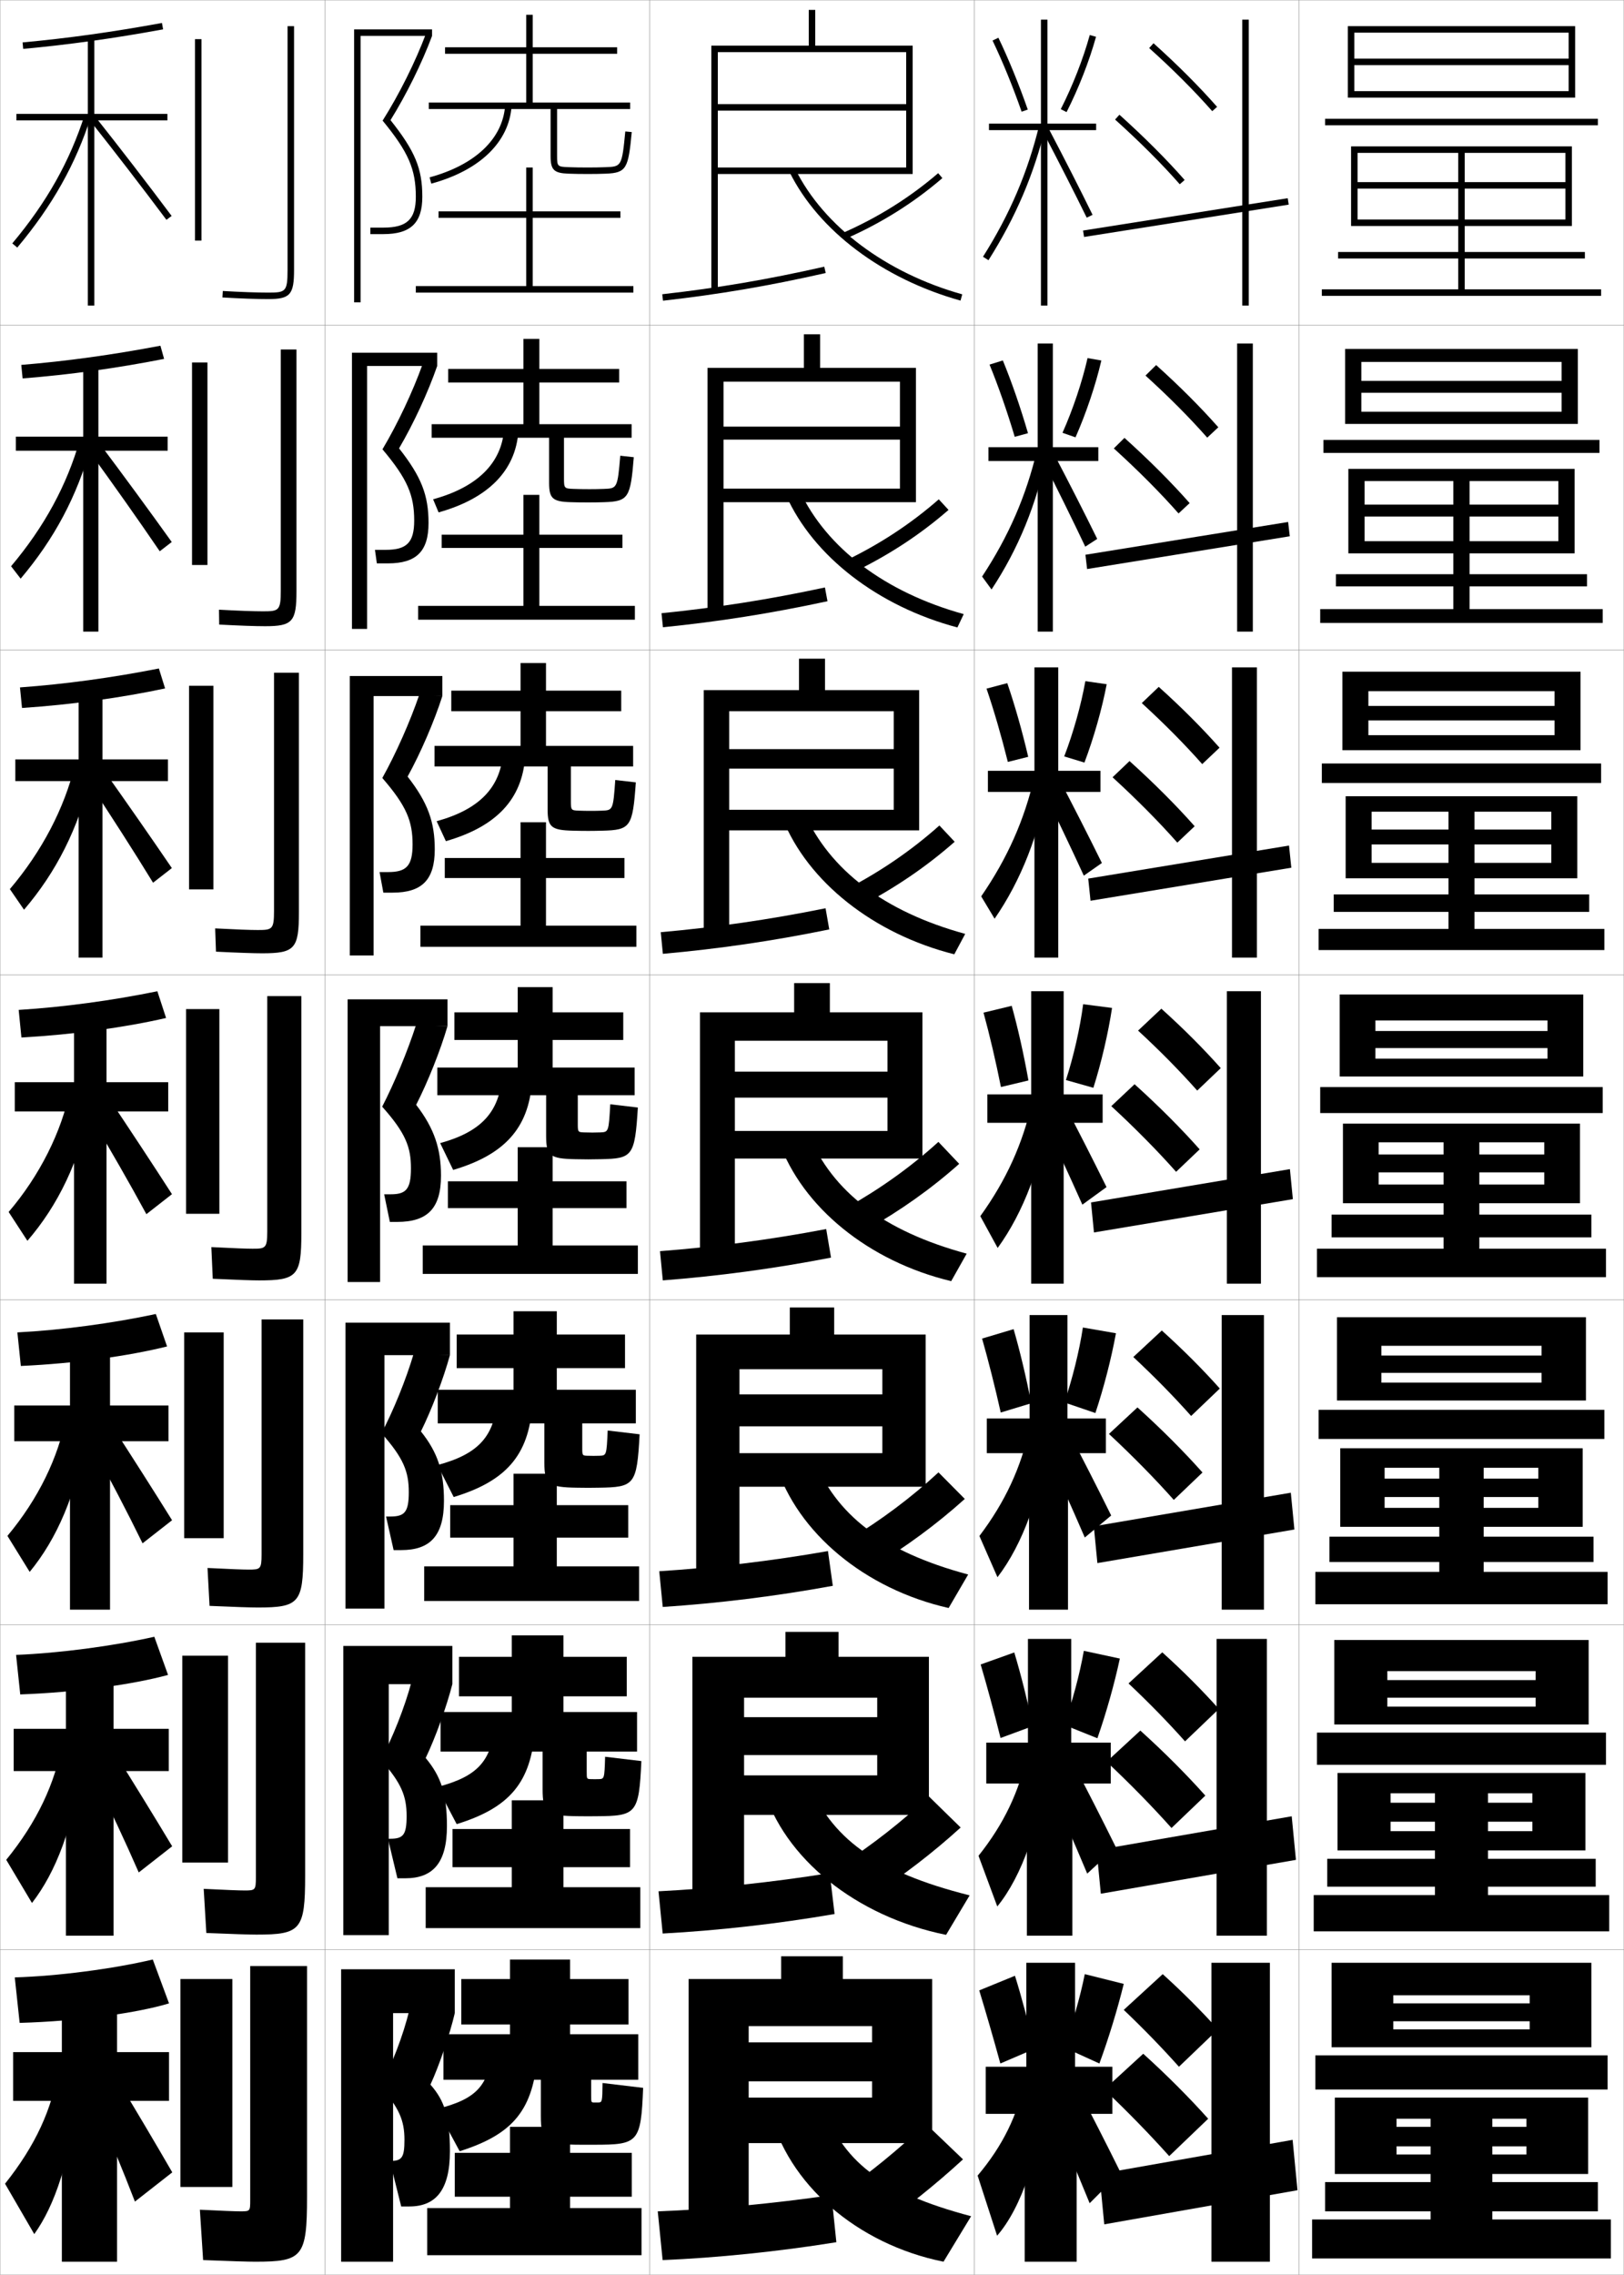 <?xml version="1.0" encoding="utf-8"?>
<!-- Generator: Adobe Illustrator 11 Build 225, SVG Export Plug-In . SVG Version: 6.0.0 Build 78)  -->
<!DOCTYPE svg PUBLIC "-//W3C//DTD SVG 1.0//EN"    "http://www.w3.org/TR/2001/REC-SVG-20010904/DTD/svg10.dtd">
<svg  xmlns="http://www.w3.org/2000/svg" xmlns:xlink="http://www.w3.org/1999/xlink" xmlns:a="http://ns.adobe.com/AdobeSVGViewerExtensions/3.0/"
	 width="500.1" height="700.1" viewBox="0 0 500.1 700.1"
	 overflow="visible" enable-background="new 0 0 500.1 700.1" xml:space="preserve">
		<g id="glyphs">
			<g>
				<rect x="0.05" y="0.05" fill="none" stroke="#999999" stroke-width="0.1" width="100" height="100"/> 
				<rect x="0.05" y="100.05" fill="none" stroke="#999999" stroke-width="0.1" width="100" height="100"/> 
				<rect x="0.05" y="200.05" fill="none" stroke="#999999" stroke-width="0.1" width="100" height="100"/> 
				<rect x="0.05" y="300.05" fill="none" stroke="#999999" stroke-width="0.1" width="100" height="100"/> 
				<rect x="0.05" y="400.05" fill="none" stroke="#999999" stroke-width="0.1" width="100" height="100"/> 
				<rect x="0.05" y="500.05" fill="none" stroke="#999999" stroke-width="0.1" width="100" height="100"/> 
				<rect x="0.05" y="600.05" fill="none" stroke="#999999" stroke-width="0.1" width="100" height="100"/> 
				<rect x="100.05" y="0.05" fill="none" stroke="#999999" stroke-width="0.1" width="100" height="100"/> 
				<rect x="100.05" y="100.05" fill="none" stroke="#999999" stroke-width="0.1" width="100" height="100"/> 
				<rect x="100.05" y="200.05" fill="none" stroke="#999999" stroke-width="0.1" width="100" height="100"/> 
				<rect x="100.05" y="300.05" fill="none" stroke="#999999" stroke-width="0.1" width="100" height="100"/> 
				<rect x="100.05" y="400.05" fill="none" stroke="#999999" stroke-width="0.1" width="100" height="100"/> 
				<rect x="100.05" y="500.05" fill="none" stroke="#999999" stroke-width="0.1" width="100" height="100"/> 
				<rect x="100.05" y="600.05" fill="none" stroke="#999999" stroke-width="0.1" width="100" height="100"/> 
				<rect x="200.05" y="0.05" fill="none" stroke="#999999" stroke-width="0.1" width="100" height="100"/> 
				<rect x="200.05" y="100.05" fill="none" stroke="#999999" stroke-width="0.1" width="100" height="100"/> 
				<rect x="200.05" y="200.05" fill="none" stroke="#999999" stroke-width="0.1" width="100" height="100"/> 
				<rect x="200.05" y="300.05" fill="none" stroke="#999999" stroke-width="0.1" width="100" height="100"/> 
				<rect x="200.05" y="400.05" fill="none" stroke="#999999" stroke-width="0.1" width="100" height="100"/> 
				<rect x="200.05" y="500.05" fill="none" stroke="#999999" stroke-width="0.1" width="100" height="100"/> 
				<rect x="200.05" y="600.05" fill="none" stroke="#999999" stroke-width="0.1" width="100" height="100"/> 
				<rect x="300.05" y="0.05" fill="none" stroke="#999999" stroke-width="0.1" width="100" height="100"/> 
				<rect x="300.05" y="100.05" fill="none" stroke="#999999" stroke-width="0.1" width="100" height="100"/> 
				<rect x="300.05" y="200.05" fill="none" stroke="#999999" stroke-width="0.1" width="100" height="100"/> 
				<rect x="300.05" y="300.05" fill="none" stroke="#999999" stroke-width="0.1" width="100" height="100"/> 
				<rect x="300.05" y="400.05" fill="none" stroke="#999999" stroke-width="0.1" width="100" height="100"/> 
				<rect x="300.05" y="500.05" fill="none" stroke="#999999" stroke-width="0.1" width="100" height="100"/> 
				<rect x="300.05" y="600.05" fill="none" stroke="#999999" stroke-width="0.1" width="100" height="100"/> 
				<rect x="400.05" y="0.05" fill="none" stroke="#999999" stroke-width="0.1" width="100" height="100"/> 
				<rect x="400.05" y="100.05" fill="none" stroke="#999999" stroke-width="0.1" width="100" height="100"/> 
				<rect x="400.05" y="200.05" fill="none" stroke="#999999" stroke-width="0.1" width="100" height="100"/> 
				<rect x="400.05" y="300.05" fill="none" stroke="#999999" stroke-width="0.1" width="100" height="100"/> 
				<rect x="400.05" y="400.05" fill="none" stroke="#999999" stroke-width="0.1" width="100" height="100"/> 
				<rect x="400.05" y="500.05" fill="none" stroke="#999999" stroke-width="0.1" width="100" height="100"/> 
				<rect x="400.05" y="600.05" fill="none" stroke="#999999" stroke-width="0.1" width="100" height="100"/> 
			</g>
			<g>
				<g>
					<polygon points="221.05,51.55 221.05,53.55 281.05,53.55 281.05,14.05 
						251.05,14.05 251.05,3.05 249.05,3.05 249.05,14.05 219.05,14.05 
						219.05,89.55 221.05,89.55 221.05,16.05 279.05,16.05 279.05,32.05 
						221.05,32.05 221.05,34.05 279.05,34.05 279.05,51.55 "/>
					<path d="M203.938,90.556l0.225,1.988c17.354-1.959,32.34-4.507,50.108-8.519
						l-0.441-1.951C236.136,86.069,221.216,88.605,203.938,90.556z"/>
					<path d="M259.647,71.634l0.805,1.832c10.936-4.799,20.945-11.076,29.75-18.658
						l-1.305-1.516C280.243,60.744,270.402,66.915,259.647,71.634z"/>
					<path d="M243.154,52.995c8.97,18.04,28.644,32.812,52.626,39.518l0.539-1.926
						c-23.447-6.555-42.652-20.941-51.374-38.482L243.154,52.995z"/>
				</g>
				<g>
					<polygon points="282.05,154.55 282.05,113.217 252.55,113.217 252.55,102.883 
						247.55,102.883 247.55,113.217 217.883,113.217 217.883,189.133 222.8,189.133 
						222.8,117.467 277.133,117.467 277.133,131.3 222.8,131.3 222.8,135.3 
						277.133,135.3 277.133,150.383 222.8,150.383 222.8,154.55 "/>
					<path d="M203.706,188.722l0.438,4.323c17.21-1.743,32.923-4.195,50.674-8.016
						l-0.79-4.231C236.389,184.575,220.798,186.99,203.706,188.722z"/>
					<path d="M260.215,172.62l2.504,3.526c10.794-5.181,20.607-11.582,29.375-19.215
						l-3.004-3.264C280.5,161.195,270.841,167.53,260.215,172.62z"/>
					<path d="M246.296,151.096c8.275,17.584,26.263,31.203,50.479,37.901l-1.949,4.105
						c-24.431-6.483-44.396-21.9-52.771-40.682L246.296,151.096z"/>
				</g>
				<g>
					<polygon points="283.05,255.55 283.05,212.383 254.051,212.383 254.051,202.716 
						246.05,202.716 246.05,212.383 216.717,212.383 216.717,288.716 224.55,288.716 
						224.55,218.883 275.216,218.883 275.216,230.55 224.55,230.55 224.55,236.55 
						275.216,236.55 275.216,249.217 224.55,249.217 224.55,255.55 "/>
					<path d="M203.475,286.887l0.65,6.659c17.065-1.528,33.505-3.884,51.239-7.513
						l-1.139-6.512C236.643,283.08,220.38,285.375,203.475,286.887z"/>
					<path d="M260.782,273.606l4.203,5.221c10.652-5.563,20.27-12.088,29-19.772
						l-4.703-5.011C280.757,261.646,271.28,268.146,260.782,273.606z"/>
					<path d="M247.646,250.086c7.828,17.628,24.599,30.479,49.583,37.321l-3.359,6.284
						c-24.879-6.261-45.136-22.323-52.917-41.845L247.646,250.086z"/>
				</g>
			</g>
			<g>
				<polygon points="284.05,356.55 284.05,311.55 255.55,311.55 255.55,302.55 
					244.55,302.55 244.55,311.55 215.55,311.55 215.55,388.3 226.3,388.3 
					226.3,320.3 273.3,320.3 273.3,329.8 226.3,329.8 226.3,337.8 
					273.3,337.8 273.3,348.05 226.3,348.05 226.3,356.55 "/>
				<path d="M203.243,385.053l0.863,8.994c16.921-1.312,34.088-3.572,51.804-7.01
					l-1.487-8.793C236.896,381.586,219.963,383.76,203.243,385.053z"/>
				<path d="M260.849,371.592l5.902,6.916c10.513-5.945,19.934-12.595,28.625-20.329
					l-6.402-6.758C280.513,359.097,271.22,365.761,260.849,371.592z"/>
				<path d="M248.997,349.077c7.381,17.672,22.934,29.756,48.688,36.741l-4.77,8.463
					c-25.328-6.038-45.876-22.745-53.062-43.009L248.997,349.077z"/>
			</g>
			<g>
				<polygon points="285.049,457.55 285.049,410.716 256.883,410.716 256.883,402.383 
					243.216,402.383 243.216,410.716 214.383,410.716 214.383,487.883 227.716,487.883 
					227.716,421.383 271.716,421.383 271.716,429.133 227.716,429.133 227.716,438.966 
					271.716,438.966 271.716,447.216 227.716,447.216 227.716,457.55 "/>
				<path d="M203.012,483.552l1.076,10.996c16.778-1.098,34.672-3.261,52.369-6.507
					l-1.491-10.695C237.375,480.447,219.659,482.486,203.012,483.552z"/>
				<path d="M261.249,473.911l7.602,8.277c10.371-6.328,19.596-13.102,28.25-20.887
					l-8.102-8.171C280.603,460.881,271.492,467.709,261.249,473.911z"/>
				<path d="M250.348,448.401c6.935,17.716,21.27,29.031,47.792,36.161l-6.014,10.308
					c-25.777-5.815-46.616-23.167-53.208-44.172L250.348,448.401z"/>
			</g>
			<g>
				<polygon points="286.05,558.55 286.05,509.883 258.217,509.883 258.217,502.217 
					241.883,502.217 241.883,509.883 213.217,509.883 213.217,587.467 229.133,587.467 
					229.133,522.467 270.133,522.467 270.133,528.467 229.133,528.467 229.133,540.133 
					270.133,540.133 270.133,546.383 229.133,546.383 229.133,558.55 "/>
				<path d="M202.781,582.051l1.288,12.998c16.634-0.882,35.256-2.949,52.934-6.003
					l-1.495-12.598C237.856,579.309,219.355,581.213,202.781,582.051z"/>
				<path d="M258.649,574.23l9.301,9.639c10.23-6.71,19.26-13.607,27.875-21.443
					l-9.801-9.586C277.692,560.665,268.766,567.657,258.649,574.23z"/>
				<path d="M248.699,547.726c6.902,17.759,20.858,28.308,49.896,35.58l-7.256,12.154
					c-27.701-5.593-50.019-23.589-56.355-45.336L248.699,547.726z"/>
			</g>
			<g>
				<polygon points="287.05,659.55 287.05,609.05 259.55,609.05 259.55,602.05 
					240.55,602.05 240.55,609.05 212.05,609.05 212.05,687.05 230.55,687.05 
					230.55,623.55 268.55,623.55 268.55,628.55 230.55,628.55 230.55,640.55 
					268.55,640.55 268.55,645.55 230.55,645.55 230.55,659.55 "/>
				<path d="M202.55,680.55l1.5,15c16.491-0.666,35.841-2.638,53.5-5.5l-1.5-14.5
					C238.336,678.17,219.052,679.939,202.55,680.55z"/>
				<path d="M258.05,675.55l11,11c10.09-7.092,18.922-14.114,27.5-22l-11.5-11
					C276.782,661.449,268.038,668.605,258.05,675.55z"/>
				<path d="M253.05,647.05c6.04,17.803,17.94,27.583,46,35l-8.5,14
					c-26.675-5.37-48.096-24.012-53.5-46.5L253.05,647.05z"/>
			</g>
			<g>
				<polygon points="483.05,18.05 417.05,18.05 417.05,20.05 483.05,20.05 
					483.05,28.05 417.05,28.05 417.05,30.05 485.05,30.05 485.05,8.05 
					415.05,8.05 415.05,30.05 417.05,30.05 417.05,10.05 483.05,10.05 "/>
				<rect x="408.05" y="36.55" width="84" height="2"/> 
				<polygon points="418.05,47.05 482.05,47.05 482.05,56.05 451.05,56.05 
					451.05,47.05 449.05,47.05 449.05,56.05 418.05,56.05 418.05,58.05 
					449.05,58.05 449.05,77.55 412.05,77.55 412.05,79.55 449.05,79.55 
					449.05,89.05 407.05,89.05 407.05,91.05 493.05,91.05 493.05,89.05 
					451.05,89.05 451.05,79.55 488.05,79.55 488.05,77.55 451.05,77.55 
					451.05,58.05 482.05,58.05 482.05,67.55 418.05,67.55 418.05,69.55 
					484.05,69.55 484.05,45.05 416.05,45.05 416.05,69.55 418.05,69.55 "/>
			</g>
			<g>
				<g>
					<polygon points="485.883,130.466 485.883,107.383 414.216,107.383 414.216,130.466 
						419.216,130.466 419.216,111.383 480.883,111.383 480.883,117.216 419.216,117.216 
						419.216,120.883 480.883,120.883 480.883,126.716 419.216,126.716 419.216,130.466 
						"/>
					<rect x="407.55" y="135.383" width="85" height="4"/> 
					<polygon points="452.55,155.3 452.55,148.05 447.55,148.05 447.55,155.3 
						420.216,155.3 420.216,158.966 447.55,158.966 447.55,176.716 411.383,176.716 
						411.383,180.466 447.55,180.466 447.55,187.466 406.55,187.466 406.55,191.716 
						493.55,191.716 493.55,187.466 452.55,187.466 452.55,180.466 488.716,180.466 
						488.716,176.716 452.55,176.716 452.55,158.966 479.883,158.966 479.883,166.55 
						420.216,166.55 420.216,170.3 484.883,170.3 484.883,144.299 415.216,144.299 
						415.216,170.3 420.216,170.3 420.216,148.05 479.883,148.05 479.883,155.3 
						"/>
				</g>
				<g>
					<polygon points="486.716,230.883 486.716,206.716 413.383,206.716 413.383,230.883 
						421.383,230.883 421.383,212.716 478.716,212.716 478.716,217.258 421.383,217.258 
						421.383,221.716 478.716,221.716 478.716,226.258 421.383,226.258 421.383,230.883 
						"/>
					<rect x="407.05" y="234.966" width="86" height="6"/> 
					<polygon points="454.05,255.3 454.05,249.8 446.05,249.8 446.05,255.3 
						422.383,255.3 422.383,259.883 446.05,259.883 446.05,275.258 410.716,275.258 
						410.716,280.633 446.05,280.633 446.05,285.883 406.05,285.883 406.05,292.383 
						494.05,292.383 494.05,285.883 454.05,285.883 454.05,280.633 489.383,280.633 
						489.383,275.258 454.05,275.258 454.05,259.883 477.716,259.883 477.716,265.55 
						422.383,265.55 422.383,270.3 485.716,270.3 485.716,245.05 414.383,245.05 
						414.383,270.3 422.383,270.3 422.383,249.8 477.716,249.8 477.716,255.3 
						"/>
				</g>
				<g>
					<polygon points="487.55,331.3 487.55,306.05 412.55,306.05 412.55,331.3 
						423.55,331.3 423.55,314.05 476.55,314.05 476.55,317.3 423.55,317.3 
						423.55,322.55 476.55,322.55 476.55,325.8 423.55,325.8 423.55,331.3 
						"/>
					<rect x="406.55" y="334.55" width="87" height="8"/> 
					<polygon points="455.55,355.3 455.55,351.55 444.55,351.55 444.55,355.3 
						424.55,355.3 424.55,360.8 444.55,360.8 444.55,373.8 410.05,373.8 
						410.05,380.8 444.55,380.8 444.55,384.3 405.55,384.3 405.55,393.05 
						494.55,393.05 494.55,384.3 455.55,384.3 455.55,380.8 490.05,380.8 
						490.05,373.8 455.55,373.8 455.55,360.8 475.55,360.8 475.55,364.55 
						424.55,364.55 424.55,370.3 486.55,370.3 486.55,345.8 413.55,345.8 
						413.55,370.3 424.55,370.3 424.55,351.55 475.55,351.55 475.55,355.3 
						"/>
				</g>
				<g>
					<polygon points="488.383,431.009 488.383,405.384 411.717,405.384 411.717,431.009 
						425.383,431.009 425.383,414.175 474.717,414.175 474.717,417.175 425.383,417.175 
						425.383,422.509 474.717,422.509 474.717,425.509 425.383,425.509 425.383,431.009 
						"/>
					<rect x="406.05" y="433.884" width="88" height="8.957"/> 
					<polygon points="456.884,455.05 456.884,451.716 443.217,451.716 443.217,455.05 
						426.383,455.05 426.383,460.716 443.217,460.716 443.217,472.925 409.383,472.925 
						409.383,480.716 443.217,480.716 443.217,483.759 405.05,483.759 405.05,493.716 
						495.05,493.716 495.05,483.759 456.884,483.759 456.884,480.716 490.717,480.716 
						490.717,472.925 456.884,472.925 456.884,460.716 473.717,460.716 473.717,464.05 
						426.383,464.05 426.383,469.884 487.383,469.884 487.383,445.716 412.717,445.716 
						412.717,469.884 426.383,469.884 426.383,451.716 473.717,451.716 473.717,455.05 
						"/>
				</g>
				<g>
					<polygon points="489.216,530.717 489.216,504.717 410.884,504.717 410.884,530.717 
						427.216,530.717 427.216,514.3 472.884,514.3 472.884,517.05 427.216,517.05 
						427.216,522.467 472.884,522.467 472.884,525.217 427.216,525.217 427.216,530.717 
						"/>
					<rect x="405.55" y="533.217" width="89" height="9.916"/> 
					<polygon points="458.217,554.8 458.217,551.883 441.884,551.883 441.884,554.8 
						428.216,554.8 428.216,560.633 441.884,560.633 441.884,572.05 408.716,572.05 
						408.716,580.633 441.884,580.633 441.884,583.217 404.55,583.217 404.55,594.383 
						495.55,594.383 495.55,583.217 458.217,583.217 458.217,580.633 491.384,580.633 
						491.384,572.05 458.217,572.05 458.217,560.633 471.884,560.633 471.884,563.55 
						428.216,563.55 428.216,569.467 488.216,569.467 488.216,545.633 411.884,545.633 
						411.884,569.467 428.216,569.467 428.216,551.883 471.884,551.883 471.884,554.8 
						"/>
				</g>
			</g>
			<g>
				<polygon points="490.05,630.05 490.05,604.05 410.05,604.05 410.05,630.05 
					429.05,630.05 429.05,614.05 471.05,614.05 471.05,616.55 429.05,616.55 
					429.05,622.05 471.05,622.05 471.05,624.55 429.05,624.55 429.05,630.05 "/>
				<rect x="405.05" y="632.55" width="90" height="10.5"/> 
				<polygon points="459.55,654.55 459.55,652.05 440.55,652.05 440.55,654.55 
					430.05,654.55 430.05,660.55 440.55,660.55 440.55,671.55 408.05,671.55 
					408.05,680.55 440.55,680.55 440.55,683.05 404.05,683.05 404.05,695.05 
					496.05,695.05 496.05,683.05 459.55,683.05 459.55,680.55 492.05,680.55 
					492.05,671.55 459.55,671.55 459.55,660.55 470.05,660.55 470.05,663.05 
					430.05,663.05 430.05,669.05 489.05,669.05 489.05,645.55 411.05,645.55 
					411.05,669.05 430.05,669.05 430.05,652.05 470.05,652.05 470.05,654.55 "/>
			</g>
			<g>
				<g>
					<path d="M49.87,7.066l0.359,1.967c-15.313,2.806-29.006,4.716-43.088,6.013
						l-0.184-1.992C20.979,11.763,34.615,9.86,49.87,7.066z"/>
					<polygon points="51.55,35.05 29.05,35.05 29.05,11.55 27.05,11.55 
						27.05,35.05 5.05,35.05 5.05,37.05 27.05,37.05 27.05,94.05 
						29.05,94.05 29.05,37.05 51.55,37.05 "/>
					<path d="M3.784,74.907l1.531,1.285C16.119,63.312,23.328,50.495,28.003,35.854
						l-1.906-0.609C21.505,49.63,14.414,62.233,3.784,74.907z"/>
					<path d="M27.767,37.172c7.545,9.501,15.885,20.324,23.482,30.478l1.602-1.199
						c-7.609-10.167-15.961-21.007-23.518-30.522L27.767,37.172z"/>
				</g>
				<g>
					<path d="M6.555,112.303c13.901-1.141,28.058-3.095,42.843-5.906l1.136,4.055
						c-14.515,2.854-28.911,4.852-43.574,6.011L6.555,112.303z"/>
					<polygon points="51.633,134.383 30.299,134.383 30.299,111.883 25.633,111.883 
						25.633,134.383 4.883,134.383 4.883,138.716 25.633,138.716 25.633,194.383 
						30.299,194.383 30.299,138.716 51.633,138.716 "/>
					<path d="M3.409,174.267l2.948,3.815c10.338-12.223,17.319-25.214,21.712-40.948
						l-3.481-1.836C20.672,149.186,13.65,162.138,3.409,174.267z"/>
					<path d="M27.872,139.422c6.969,9.601,14.487,20.202,21.319,30.233l3.695-2.852
						c-7.06-9.864-14.914-20.556-22.264-30.352L27.872,139.422z"/>
				</g>
				<g>
					<path d="M6.153,211.553c13.78-0.991,28.458-2.997,42.773-5.824l1.914,6.143
						c-13.717,2.903-28.817,4.988-44.061,6.01L6.153,211.553z"/>
					<polygon points="51.716,233.717 31.55,233.717 31.55,212.216 24.216,212.216 
						24.216,233.717 4.716,233.717 4.716,240.383 24.216,240.383 24.216,294.716 
						31.55,294.716 31.55,240.383 51.716,240.383 "/>
					<path d="M3.034,273.627l4.365,6.345c9.873-11.566,16.626-24.731,20.737-41.558
						l-5.056-3.062C19.84,248.743,12.887,262.042,3.034,273.627z"/>
					<path d="M27.978,241.674c6.394,9.7,13.089,20.079,19.157,29.987l5.787-4.504
						c-6.51-9.561-13.866-20.104-21.01-30.179L27.978,241.674z"/>
				</g>
				<g>
					<path d="M5.751,310.802l0.848,8.496c15.824-0.884,31.629-3.056,44.547-6.008
						l-2.691-8.23C34.608,307.903,19.41,309.962,5.751,310.802z"/>
					<polygon points="51.8,333.05 32.8,333.05 32.8,312.55 22.8,312.55 
						22.8,333.05 4.55,333.05 4.55,342.05 22.8,342.05 22.8,395.05 
						32.8,395.05 32.8,342.05 51.8,342.05 "/>
					<path d="M2.659,372.987l5.781,8.875c9.407-10.91,15.934-24.248,19.762-42.168
						l-6.631-4.289C19.008,348.3,12.123,361.947,2.659,372.987z"/>
					<path d="M28.084,343.925c5.817,9.799,11.691,19.957,16.994,29.742l7.88-6.156
						c-5.961-9.257-12.818-19.652-19.756-30.008L28.084,343.925z"/>
				</g>
				<g>
					<path d="M5.35,410.051l1.065,10.331c16.692-0.763,33.212-3.065,45.031-6.006
						l-3.461-9.986C34.646,407.247,18.911,409.358,5.35,410.051z"/>
					<polygon points="51.883,432.55 33.883,432.55 33.883,412.883 21.55,412.883 
						21.55,432.55 4.383,432.55 4.383,443.55 21.55,443.55 21.55,495.383 
						33.883,495.383 33.883,443.55 51.883,443.55 "/>
					<path d="M2.289,472.675l6.854,11.083c8.377-10.201,14.306-23.713,17.675-42.778
						l-6.421-5.193C18.015,448.574,11.728,461.388,2.289,472.675z"/>
					<path d="M28.572,445.466c5.276,9.692,10.504,19.628,15.33,29.495l9.086-7.104
						c-5.702-9.161-12.239-19.408-19.004-29.839L28.572,445.466z"/>
				</g>
				<g>
					<path d="M4.95,509.301l1.283,12.165c17.561-0.641,34.796-3.075,45.516-6.003
						l-4.23-11.743C34.684,506.592,18.412,508.756,4.95,509.301z"/>
					<polygon points="51.966,532.05 34.966,532.05 34.966,513.217 20.3,513.217 
						20.3,532.05 4.216,532.05 4.216,545.05 20.3,545.05 20.3,595.717 
						34.966,595.717 34.966,545.05 51.966,545.05 "/>
					<path d="M1.919,572.362l7.927,13.292c7.348-9.493,12.677-23.179,15.587-43.39
						l-6.21-6.097C17.022,548.85,11.334,560.828,1.919,572.362z"/>
					<path d="M29.061,547.008c4.734,9.586,9.317,19.299,13.665,29.248l10.293-8.053
						c-5.442-9.063-11.66-19.164-18.252-29.669L29.061,547.008z"/>
				</g>
				<g>
					<path d="M4.55,608.55l1.5,14c18.43-0.52,36.38-3.085,46-6l-5-13.5
						C34.722,605.936,17.913,608.152,4.55,608.55z"/>
					<polygon points="52.05,631.55 36.05,631.55 36.05,613.55 19.05,613.55 
						19.05,631.55 4.05,631.55 4.05,646.55 19.05,646.55 19.05,696.05 
						36.05,696.05 36.05,646.55 52.05,646.55 "/>
					<path d="M18.05,636.55c-2.021,12.574-7.11,23.719-16.5,35.5l9,15.5
						c6.318-8.784,11.049-22.644,13.5-44L18.05,636.55z"/>
					<path d="M29.55,648.55c4.192,9.479,8.13,18.97,12,29l11.5-9
						c-5.183-8.967-11.08-18.92-17.5-29.5L29.55,648.55z"/>
				</g>
			</g>
			<g>
				<g>
					<rect x="60.05" y="12.05" width="2" height="62"/> 
					<path d="M88.55,8.05v75c0,6.773-0.594,7-6,7c-3.428,0-8.379-0.177-13.942-0.498
						l-0.115,1.996c5.601,0.324,10.593,0.502,14.058,0.502c6.804,0,8-1.346,8-9v-75
						H88.55z"/>
				</g>
				<g>
					<rect x="59.133" y="111.549" width="4.75" height="62.334"/> 
					<path d="M86.466,107.55v74.167c0,6.216-0.587,6.417-5.5,6.417
						c-2.891,0-7.428-0.163-13.534-0.498l0.069,4.58
						c6.362,0.337,11.127,0.502,14.132,0.502c8.442,0,9.667-1.372,9.667-10.833
						v-74.333H86.466z"/>
				</g>
				<g>
					<rect x="58.216" y="211.05" width="7.5" height="62.667"/> 
					<path d="M84.383,207.05v73.333c0,5.657-0.582,5.833-5,5.833
						c-2.355,0-6.478-0.15-13.127-0.499l0.253,7.164
						c7.123,0.35,11.661,0.501,14.207,0.501c10.081,0,11.333-1.399,11.333-12.667
						v-73.667H84.383z"/>
				</g>
				<g>
					<rect x="57.3" y="310.55" width="10.25" height="63"/> 
					<path d="M82.3,306.55v72.5c0,5.1-0.576,5.25-4.5,5.25
						c-1.818,0-5.527-0.137-12.719-0.499l0.438,9.748
						c7.884,0.362,12.195,0.501,14.281,0.501c11.719,0,13-1.425,13-14.5v-73H82.3z"/>
				</g>
				<g>
					<rect x="56.716" y="410.05" width="12.167" height="63.333"/> 
					<path d="M80.549,406.05v72.333c0,4.553-0.394,4.667-4,4.667
						c-1.72,0-5.541-0.143-12.646-0.5l0.625,11.666c8.012,0.353,12.788,0.5,14.854,0.5
						c12.688,0,14-1.423,14-16.333v-72.333H80.549z"/>
				</g>
				<g>
					<rect x="56.133" y="509.55" width="14.083" height="63.667"/> 
					<path d="M78.8,505.55v72.167c0,4.005-0.212,4.083-3.5,4.083
						c-1.621,0-5.553-0.149-12.573-0.5l0.812,13.583c8.14,0.343,13.379,0.5,15.427,0.5
						c13.657,0,15-1.421,15-18.166v-71.667H78.8z"/>
				</g>
				<g>
					<rect x="55.55" y="609.05" width="16" height="64"/> 
					<path d="M78.55,696.05c14.626,0,16-1.419,16-20v-71h-17.5v72c0,3.458-0.03,3.5-3,3.5
						c-1.522,0-5.566-0.155-12.5-0.5l1,15.5C70.818,695.883,76.521,696.05,78.55,696.05z"/>
				</g>
			</g>
			<g>
				<g>
					<path d="M175.013,53.448c1.945,0.072,3.694,0.101,6.037,0.101
						c2.06,0,3.664-0.029,5.538-0.101c6.386-0.243,6.896-1.676,7.958-12.804
						l-1.992-0.189c-1.029,10.804-1.218,10.811-6.042,10.995
						c-1.847,0.07-3.429,0.099-5.462,0.099c-2.316,0-4.045-0.029-5.963-0.1
						c-3.404-0.125-3.537-0.253-3.537-3.399v-14.5h22.5v-2h-30v-15h26v-2h-26v-10h-2v10h-25v2h25v15h-30v2h37.5
						v14.5C169.55,52.274,170.571,53.283,175.013,53.448z"/>
					<path d="M132.286,54.585l0.527,1.93c14.939-4.072,23.955-12.781,24.734-23.895
						l-1.996-0.141C154.837,42.693,146.356,50.75,132.286,54.585z"/>
					<polygon points="164.05,88.05 164.05,67.05 191.05,67.05 191.05,65.05 
						164.05,65.05 164.05,51.55 162.05,51.55 162.05,65.05 135.05,65.05 
						135.05,67.05 162.05,67.05 162.05,88.05 128.05,88.05 128.05,90.05 
						195.05,90.05 195.05,88.05 "/>
				</g>
				<g>
					<path d="M191.01,140.252c-0.839,10.033-0.99,10.058-5.043,10.214
						c-1.494,0.058-2.811,0.082-4.455,0.082c-1.872,0-3.307-0.025-4.859-0.083
						c-2.869-0.106-2.978-0.212-2.978-3.166v-12.583h20.833v-4.167h-28.416v-12.833
						h24.583v-4.167h-24.583v-9.25h-4.917v9.25h-23.167v4.167h23.167v12.833h-28.25v4.167
						h36.167v13.841c0,4.839,1.062,5.832,6.636,5.991
						c1.742,0.056,3.298,0.084,5.364,0.084c1.83,0,3.265-0.028,4.948-0.084
						c7.534-0.227,8.114-1.402,9.132-13.837L191.01,140.252z"/>
					<path d="M133.374,153.656l1.685,4.037c15.225-4.271,23.716-12.809,24.573-24.929
						l-4.414-0.678C154.5,142.495,146.998,149.93,133.374,153.656z"/>
					<polygon points="166.092,186.466 166.092,168.633 191.675,168.633 191.675,164.55 
						166.092,164.55 166.092,152.3 161.175,152.3 161.175,164.55 136.008,164.55 
						136.008,168.633 161.175,168.633 161.175,186.466 128.758,186.466 128.758,190.717 
						195.508,190.717 195.508,186.466 "/>
				</g>
				<g>
					<path d="M189.466,240.05c-0.649,9.261-0.762,9.305-4.044,9.434
						c-1.143,0.045-2.194,0.066-3.449,0.066c-1.427,0-2.568-0.022-3.755-0.067
						c-2.335-0.088-2.418-0.17-2.418-2.933v-10.667h19.167v-6.333h-26.833v-10.667
						h23.167v-6.333h-23.167v-8.5h-7.833v8.5h-21.333v6.333h21.333v10.667h-26.5v6.333
						h34.833v13.182c0,5.453,1.104,6.431,7.809,6.583
						c1.54,0.041,2.902,0.067,4.691,0.067c1.601,0,2.866-0.027,4.359-0.067
						c8.682-0.209,9.332-1.128,10.305-14.87L189.466,240.05z"/>
					<path d="M134.462,252.728l2.842,6.143c15.509-4.469,23.476-12.837,24.412-25.964
						l-6.832-1.214C154.163,242.296,147.639,249.109,134.462,252.728z"/>
					<polygon points="168.133,284.883 168.133,270.216 192.3,270.216 192.3,264.05 
						168.133,264.05 168.133,253.05 160.3,253.05 160.3,264.05 136.966,264.05 
						136.966,270.216 160.3,270.216 160.3,284.883 129.466,284.883 129.466,291.383 
						195.966,291.383 195.966,284.883 "/>
				</g>
			</g>
			<g>
				<path d="M187.923,339.847c-0.459,8.49-0.535,8.552-3.045,8.653
					c-0.791,0.032-1.577,0.05-2.443,0.05c-0.982,0-1.83-0.019-2.65-0.051
					c-1.801-0.069-1.859-0.129-1.859-2.699v-8.75h17.5v-8.5h-25.25v-8.5h21.75v-8.5h-21.75v-7.75h-10.75v7.75
					h-19.5v8.5h19.5v8.5h-24.75v8.5h33.5v12.523c0,6.066,1.145,7.029,8.981,7.176
					c1.337,0.025,2.506,0.051,4.019,0.051c1.371,0,2.468-0.025,3.77-0.051
					c9.83-0.192,10.55-0.854,11.479-15.902L187.923,339.847z"/>
				<path d="M135.55,351.8l4,8.25c15.794-4.668,23.235-12.865,24.25-27l-9.25-1.75
					C153.825,342.098,148.28,348.289,135.55,351.8z"/>
				<polygon points="170.175,383.3 170.175,371.8 192.925,371.8 192.925,363.55 
					170.175,363.55 170.175,353.05 159.425,353.05 159.425,363.55 137.925,363.55 
					137.925,371.8 159.425,371.8 159.425,383.3 130.175,383.3 130.175,392.05 
					196.425,392.05 196.425,383.3 "/>
			</g>
			<g>
				<g>
					<path d="M187.132,440.247c-0.332,7.653-0.392,7.694-2.53,7.77
						c-0.556,0.02-1.191,0.033-1.796,0.033c-0.681,0-1.358-0.015-1.933-0.034
						c-1.53-0.052-1.573-0.088-1.573-2.466v-7.5h16.5v-10.334h-24.333v-6.666h21v-10.334
						h-21v-7.166h-13.333v7.166h-17.5v10.334h17.5v6.666h-23.333v10.334h32.833v12.031
						c0,6.681,1.186,7.649,10.154,7.768c1.134,0.015,2.11,0.034,3.346,0.034
						c1.142,0,2.069-0.019,3.18-0.034c11.058-0.151,11.811-0.786,12.652-16.435
						L187.132,440.247z"/>
					<path d="M134.716,450.883l5,9.833c16.079-4.866,23.074-12.857,24.167-28
						l-10.833-1.833C152.288,441.987,147.328,447.511,134.716,450.883z"/>
					<polygon points="171.466,482.05 171.466,473.217 193.466,473.217 193.466,463.217 
						171.466,463.217 171.466,453.55 158.133,453.55 158.133,463.217 138.633,463.217 
						138.633,473.217 158.133,473.217 158.133,482.05 130.633,482.05 130.633,492.717 
						196.8,492.717 196.8,482.05 "/>
				</g>
				<g>
					<path d="M186.341,540.648c-0.203,6.816-0.248,6.839-2.015,6.885
						c-0.32,0.009-0.806,0.017-1.148,0.017c-0.381,0-0.887-0.01-1.217-0.018
						c-1.26-0.031-1.286-0.046-1.286-2.232v-6.25h15.5v-12.167h-22.667v-4.833h19.5v-12.167
						h-19.5v-6.583h-15.917v6.583h-16.25v12.167h16.25v4.833h-21.917v12.167h31.417v11.539
						c0,7.295,1.226,8.301,11.327,8.36c0.931,0.007,1.713,0.017,2.673,0.017
						c0.912,0,1.67-0.009,2.59-0.017c12.286-0.075,13.073-0.72,13.826-16.968
						L186.341,540.648z"/>
					<path d="M134.633,549.966l6,11.417c16.364-5.065,22.912-12.851,24.083-29
						l-12.417-1.917C151.5,541.878,147.126,546.731,134.633,549.966z"/>
					<polygon points="173.508,580.8 173.508,574.634 194.008,574.634 194.008,562.884 
						173.508,562.884 173.508,554.05 157.591,554.05 157.591,562.884 139.341,562.884 
						139.341,574.634 157.591,574.634 157.591,580.8 131.091,580.8 131.091,593.384 
						197.175,593.384 197.175,580.8 "/>
				</g>
				<g>
					<path d="M185.55,641.05c-0.075,5.979-0.104,6-1.5,6c-0.084,0-0.42,0-0.5,0s-0.416,0-0.5,0
						c-0.989,0-1-0.005-1-2v-5h14.5v-14h-21v-3h18v-14h-18v-6h-18.5v6h-15v14h15v3h-20.5v14h30v11.047
						c0,7.909,1.266,8.953,12.5,8.953c0.729,0,1.317,0,2,0s1.271,0,2,0
						c13.515,0,14.334-0.653,15-17.5L185.55,641.05z"/>
					<path d="M151.55,630.05c-0.837,11.718-4.626,15.903-17,19l7,13
						c16.648-5.265,22.75-12.844,24-30L151.55,630.05z"/>
					<polygon points="175.55,679.55 175.55,676.05 194.55,676.05 194.55,662.55 
						175.55,662.55 175.55,654.55 157.05,654.55 157.05,662.55 140.05,662.55 
						140.05,676.05 157.05,676.05 157.05,679.55 131.55,679.55 131.55,694.05 
						197.55,694.05 197.55,679.55 "/>
				</g>
			</g>
			<g>
				<g>
					<polygon points="111.05,11.05 133.05,11.05 133.05,9.05 109.05,9.05 
						109.05,93.05 111.05,93.05 "/>
					<path d="M128.05,60.55c0,6.925-2.711,9.5-10,9.5h-4v2h4c8.411,0,12-3.439,12-11.5
						c0-8.678-2.237-14.074-9.795-23.576c4.908-7.907,9.67-17.53,12.795-25.924
						l-1.875-0.697c-3.248,8.676-8.24,18.683-13.351,26.769
						C125.757,46.787,128.05,52.042,128.05,60.55z"/>
				</g>
				<g>
					<polygon points="113.049,112.633 134.633,112.633 134.633,108.549 108.383,108.549 
						108.383,193.55 113.049,193.55 "/>
					<path d="M127.549,160.216c0,6.774-2.319,9-8.75,9h-3.334l0.583,4.167h3.417
						c8.718,0,12.5-3.668,12.5-12.417c0-8.508-2.164-14.212-9.08-22.98
						c4.456-7.587,8.933-17.239,11.746-25.353l-4.479-0.581
						c-3.041,8.494-7.721,18.42-12.375,26.224
						C125.507,147.451,127.549,152.411,127.549,160.216z"/>
				</g>
				<g>
					<polygon points="115.05,214.217 136.217,214.217 136.217,208.05 107.717,208.05 
						107.717,294.05 115.05,294.05 "/>
					<path d="M127.05,259.883c0,6.625-1.927,8.5-7.5,8.5h-2.667l1.167,6.333h2.833
						c9.024,0,13-3.897,13-13.333c0-8.339-2.09-14.35-8.364-22.384
						c4.004-7.267,8.195-16.947,10.698-24.782l-7.083-0.465
						c-2.833,8.311-7.202,18.158-11.401,25.679
						C125.259,248.115,127.05,252.779,127.05,259.883z"/>
				</g>
				<g>
					<polygon points="117.05,315.8 137.8,315.8 137.8,307.55 107.05,307.55 
						107.05,394.55 117.05,394.55 "/>
					<path d="M126.55,359.55c0,6.475-1.535,8-6.25,8h-2l1.75,8.5h2.25c9.331,0,13.5-4.126,13.5-14.25
						c0-8.169-2.016-14.487-7.648-21.788c3.552-6.947,7.458-16.656,9.648-24.212
						l-9.688-0.349c-2.625,8.129-6.683,17.896-10.426,25.134
						C125.01,348.778,126.55,353.147,126.55,359.55z"/>
				</g>
				<g>
					<polygon points="118.383,417.05 138.549,417.05 138.549,407.05 106.383,407.05 
						106.383,495.05 118.383,495.05 "/>
					<path d="M125.883,459.216c0,6.164-1.295,7.5-5.667,7.5h-1.333l2.333,10.334h2.333
						c8.877,0,13.167-4.368,13.167-15.167c0-8.957-1.892-14.846-7.099-21.358
						c3.264-6.567,6.955-16.232,8.932-23.475l-11.125-0.566
						c-2.338,7.967-6.335,17.794-9.95,24.59
						C124.317,448.766,125.883,452.951,125.883,459.216z"/>
				</g>
				<g>
					<polygon points="119.716,518.3 139.3,518.3 139.3,506.55 105.716,506.55 
						105.716,595.55 119.716,595.55 "/>
					<path d="M125.216,558.883c0,5.854-1.056,7-5.083,7h-0.667l2.917,12.167h2.417
						c8.423,0,12.833-4.61,12.833-16.083c0-9.745-1.768-15.205-6.549-20.93
						c2.975-6.188,6.452-15.808,8.216-22.737l-12.562-0.783
						c-2.051,7.803-5.988,17.691-9.475,24.045
						C123.626,548.753,125.216,552.755,125.216,558.883z"/>
				</g>
				<g>
					<polygon points="121.05,619.55 140.05,619.55 140.05,606.05 105.05,606.05 
						105.05,696.05 121.05,696.05 "/>
					<path d="M132.55,641.55c2.688-5.808,5.949-15.384,7.5-22l-14-1
						c-1.765,7.64-5.641,17.589-9,23.5c5.885,6.69,7.5,10.509,7.5,16.5
						c0,5.542-0.816,6.5-4.5,6.5l0,0l3.5,14h2.5c7.969,0,12.5-4.853,12.5-17
						C138.55,651.518,136.906,646.486,132.55,641.55z"/>
				</g>
			</g>
			<g>
				<g>
					<path d="M353.881,14.793c7.423,6.675,13.774,13.026,19.419,19.419l1.5-1.324
						C369.104,26.438,362.698,20.032,355.219,13.306L353.881,14.793z"/>
					<path d="M343.382,36.793c7.588,6.824,14.476,13.711,19.916,19.916l1.504-1.318
						c-5.492-6.264-12.437-13.208-20.084-20.085L343.382,36.793z"/>
					
						<rect x="364.05" y="35.155" transform="matrix(-0.156 -0.988 0.988 -0.156 355.887 438.093)" width="1.999" height="63.789"/> 
					<rect x="382.55" y="6.05" width="2" height="88"/> 
				</g>
				<g>
					<path d="M371.758,134.685l3.417-3.187c-5.566-6.29-11.871-12.601-19.151-19.152
						l-3.281,3.239C359.977,122.146,366.225,128.429,371.758,134.685z"/>
					<path d="M362.923,158.016l3.42-3.183c-5.54-6.295-12.465-13.227-20.07-20.071
						l-3.279,3.239C350.551,144.858,357.413,151.757,362.923,158.016z"/>
					<polygon points="334.253,170.727 334.763,175.123 397.18,165.04 396.669,160.644 "/>
					<rect x="380.966" y="105.716" width="4.834" height="88.667"/> 
				</g>
				<g>
					<path d="M370.217,235.158l5.333-5.05c-5.436-6.128-11.64-12.345-18.721-18.721
						l-5.225,4.991C358.65,222.825,364.794,229.038,370.217,235.158z"/>
					<path d="M362.549,259.323l5.336-5.046c-5.59-6.326-12.493-13.246-20.057-20.057
						l-5.224,4.992C350.132,246.1,356.97,253.01,362.549,259.323z"/>
					<polygon points="335.112,270.391 335.82,277.208 397.654,267.042 396.945,260.225 "/>
					<rect x="379.383" y="205.383" width="7.667" height="89.333"/> 
				</g>
				<g>
					<path d="M368.675,335.631l7.25-6.912c-5.306-5.968-11.408-12.09-18.291-18.291
						l-7.168,6.743C357.324,323.503,363.363,329.647,368.675,335.631z"/>
					<path d="M362.174,360.63l7.252-6.91c-5.638-6.357-12.521-13.265-20.042-20.042
						l-7.168,6.743C349.713,347.341,356.525,354.263,362.174,360.63z"/>
					<polygon points="335.972,370.056 336.878,379.294 398.128,369.044 397.222,359.806 "/>
					<rect x="377.8" y="305.05" width="10.5" height="90"/> 
				</g>
				<g>
					<path d="M366.8,435.771l8.833-8.441c-5.176-5.807-11.177-11.835-17.86-17.861
						l-8.779,8.162C355.664,423.848,361.599,429.924,366.8,435.771z"/>
					<path d="M361.466,461.603l8.835-8.439c-5.687-6.39-12.549-13.284-20.028-20.028
						l-8.779,8.162C348.96,448.248,355.748,455.182,361.466,461.603z"/>
					<polygon points="336.831,469.72 337.935,481.046 398.602,470.712 397.497,459.387 "/>
					<rect x="376.216" y="404.717" width="13" height="90.666"/> 
				</g>
				<g>
					<path d="M364.925,535.91l10.417-9.971c-5.046-5.646-10.945-11.579-17.431-17.431
						l-10.39,9.581C354.005,524.193,359.835,530.2,364.925,535.91z"/>
					<path d="M360.758,562.576l10.417-9.97c-5.733-6.421-12.576-13.303-20.014-20.014
						l-10.39,9.581C348.208,549.156,354.971,556.102,360.758,562.576z"/>
					<polygon points="337.69,569.385 338.992,582.798 399.076,572.381 397.773,558.969 "/>
					<rect x="374.633" y="504.383" width="15.5" height="91.334"/> 
				</g>
				<g>
					<path d="M363.05,636.05l12-11.5c-4.915-5.485-10.714-11.324-17-17l-12,11
						C352.345,624.538,358.071,630.477,363.05,636.05z"/>
					<path d="M360.05,663.55l12-11.5c-5.782-6.453-12.604-13.322-20-20l-12,11
						C347.455,650.064,354.193,657.021,360.05,663.55z"/>
					<polygon points="338.55,669.05 340.05,684.55 399.55,674.05 398.05,658.55 "/>
					<rect x="373.05" y="604.05" width="18" height="92"/> 
				</g>
			</g>
			<g>
				<path d="M301.55,612.55c1.985,6.513,4.417,14.877,6.5,22.5l10.5-4.5
					c-1.812-7.931-3.906-15.791-6-22.5L301.55,612.55z"/>
				<path d="M327.55,630.05l11,5c2.844-7.721,5.572-16.666,7.5-24.5l-12-3
					C332.655,614.6,330.158,623.154,327.55,630.05z"/>
				<polygon points="342.55,636.05 331.05,636.05 331.05,604.05 316.05,604.05 
					316.05,636.05 303.55,636.05 303.55,650.55 315.55,650.55 315.55,696.05 
					331.55,696.05 331.55,650.55 342.55,650.55 "/>
				<path d="M315.55,640.05c-2.116,10.8-6.716,20.274-14.5,29.5l6,18.5
					c7.434-8.473,13.471-25.761,14-43.5L315.55,640.05z"/>
				<path d="M322.55,647.05c4.795,11.255,8.849,20.858,13,31l9.5-9.5
					c-4.576-9.251-8.875-17.627-13.5-26.5L322.55,647.05z"/>
			</g>
			<g>
				<path d="M301.987,512.25c1.941,6.575,4.211,14.925,6.123,22.628l9.947-3.673
					c-1.684-7.966-3.686-15.903-5.717-22.655L301.987,512.25z"/>
				<path d="M327.657,530.829l10.275,4.129c2.719-7.747,5.236-16.699,6.916-24.525
					l-11.09-2.383C332.513,515.193,330.188,523.792,327.657,530.829z"/>
				<polygon points="342.05,536.3 329.884,536.3 329.884,504.384 316.55,504.384 
					316.55,536.3 303.716,536.3 303.716,548.884 316.216,548.884 316.216,595.716 
					330.216,595.716 330.216,548.884 342.05,548.884 "/>
				<path d="M301.325,571.128l5.781,15.594c7.596-9.273,13.561-25.867,14.605-43.133
					l-5.408-3.828C313.946,551.206,309.194,561.257,301.325,571.128z"/>
				<path d="M321.721,546.366c4.815,10.939,8.972,20.469,13.081,30.246l8.814-8.137
					c-4.466-9.037-8.826-17.545-13.502-26.504L321.721,546.366z"/>
			</g>
			<g>
				<path d="M302.426,411.95c1.896,6.639,4.004,14.972,5.745,22.757l9.396-2.847
					c-1.557-8.002-3.467-16.016-5.434-22.811L302.426,411.95z"/>
				<path d="M327.766,431.609l9.549,3.258c2.596-7.774,4.9-16.733,6.333-24.553
					l-10.181-1.765C332.369,415.787,330.218,424.431,327.766,431.609z"/>
				<polygon points="340.55,436.55 328.717,436.55 328.717,404.717 317.05,404.717 
					317.05,436.55 303.883,436.55 303.883,447.217 316.883,447.217 316.883,495.383 
					328.883,495.383 328.883,447.217 340.55,447.217 "/>
				<path d="M301.602,472.705l5.562,12.689c7.758-10.075,13.65-25.975,15.21-42.766
					l-5.315-3.158C314.46,451.563,309.554,462.19,301.602,472.705z"/>
				<path d="M320.892,443.682c4.836,10.626,9.094,20.081,13.162,29.492l8.129-6.771
					c-4.355-8.823-8.778-17.465-13.505-26.508L320.892,443.682z"/>
			</g>
			<g>
				<g>
					<path d="M305.648,12.483c3.09,6.429,6.271,14.205,8.957,21.896l1.889-0.66
						c-2.71-7.759-5.922-15.608-9.043-22.104L305.648,12.483z"/>
					<path d="M326.658,33.597l1.783,0.906c3.702-7.279,7.01-15.73,9.072-23.187
						l-1.928-0.533C333.558,18.116,330.304,26.431,326.658,33.597z"/>
					<polygon points="337.55,38.05 322.55,38.05 322.55,6.05 320.55,6.05 
						320.55,38.05 304.55,38.05 304.55,40.05 320.55,40.05 320.55,94.05 
						322.55,94.05 322.55,40.05 337.55,40.05 "/>
					<path d="M302.705,79.015l1.689,1.07c8.406-13.281,14.008-26.404,17.627-41.299
						l-1.943-0.473C316.512,52.99,310.991,65.923,302.705,79.015z"/>
					<path d="M321.165,40.515c4.918,9.367,9.582,18.523,13.487,26.476l1.795-0.881
						c-3.913-7.97-8.585-17.142-13.513-26.524L321.165,40.515z"/>
				</g>
				<g>
					<path d="M304.72,112.206c2.677,6.519,5.447,14.477,7.761,22.226l4.082-1.113
						c-2.283-7.853-5.03-15.782-7.745-22.391L304.72,112.206z"/>
					<path d="M327.188,133.194l4.005,1.4c3.292-7.454,6.194-16.076,7.964-23.65
						l-4.25-0.738C333.238,117.538,330.41,125.977,327.188,133.194z"/>
					<polygon points="338.216,137.633 324.216,137.633 324.216,105.716 319.55,105.716 
						319.55,137.633 304.383,137.633 304.383,141.883 319.55,141.883 319.55,194.383 
						324.216,194.383 324.216,141.883 338.216,141.883 "/>
					<path d="M302.43,177.437l2.907,3.976c8.244-12.48,13.919-26.297,17.022-41.666
						l-3.036-1.144C315.998,152.633,310.632,164.99,302.43,177.437z"/>
					<path d="M320.798,141.009c4.896,9.682,9.459,18.913,13.405,27.23l3.678-2.39
						c-4.023-8.183-8.633-17.223-13.511-26.52L320.798,141.009z"/>
				</g>
				<g>
					<path d="M303.792,211.928c2.264,6.61,4.622,14.748,6.564,22.555l6.274-1.566
						c-1.855-7.945-4.138-15.955-6.447-22.678L303.792,211.928z"/>
					<path d="M327.718,232.792l6.228,1.894c2.882-7.627,5.379-16.421,6.856-24.115
						l-6.573-0.942C332.92,216.959,330.517,225.522,327.718,232.792z"/>
					<polygon points="338.883,237.217 325.883,237.217 325.883,205.383 318.55,205.383 
						318.55,237.217 304.217,237.217 304.217,243.716 318.55,243.716 318.55,294.716 
						325.883,294.716 325.883,243.716 338.883,243.716 "/>
					<path d="M302.153,275.859l4.126,6.88c8.082-11.678,13.829-26.189,16.419-42.032
						l-4.13-1.815C315.485,252.276,310.272,264.057,302.153,275.859z"/>
					<path d="M320.43,241.503c4.877,9.996,9.338,19.302,13.325,27.984l5.561-3.899
						c-4.135-8.396-8.683-17.303-13.509-26.516L320.43,241.503z"/>
				</g>
				<g>
					<path d="M302.864,311.65c1.85,6.701,3.797,15.02,5.367,22.885l8.468-2.02
						c-1.429-8.038-3.246-16.128-5.149-22.966L302.864,311.65z"/>
					<path d="M328.248,332.389l8.449,2.388c2.472-7.802,4.563-16.768,5.749-24.579
						l-8.896-1.147C332.601,316.381,330.623,325.068,328.248,332.389z"/>
					<polygon points="339.55,336.8 327.55,336.8 327.55,305.05 317.55,305.05 
						317.55,336.8 304.05,336.8 304.05,345.55 317.55,345.55 317.55,395.05 
						327.55,395.05 327.55,345.55 339.55,345.55 "/>
					<path d="M301.878,374.282l5.344,9.785c7.92-10.877,13.74-26.082,15.814-42.399
						l-5.223-2.486C314.973,351.92,309.913,363.124,301.878,374.282z"/>
					<path d="M320.062,341.998c4.856,10.311,9.216,19.691,13.243,28.738l7.443-5.407
						c-4.245-8.609-8.73-17.384-13.507-26.512L320.062,341.998z"/>
				</g>
			</g>
		</g>
	</svg>
